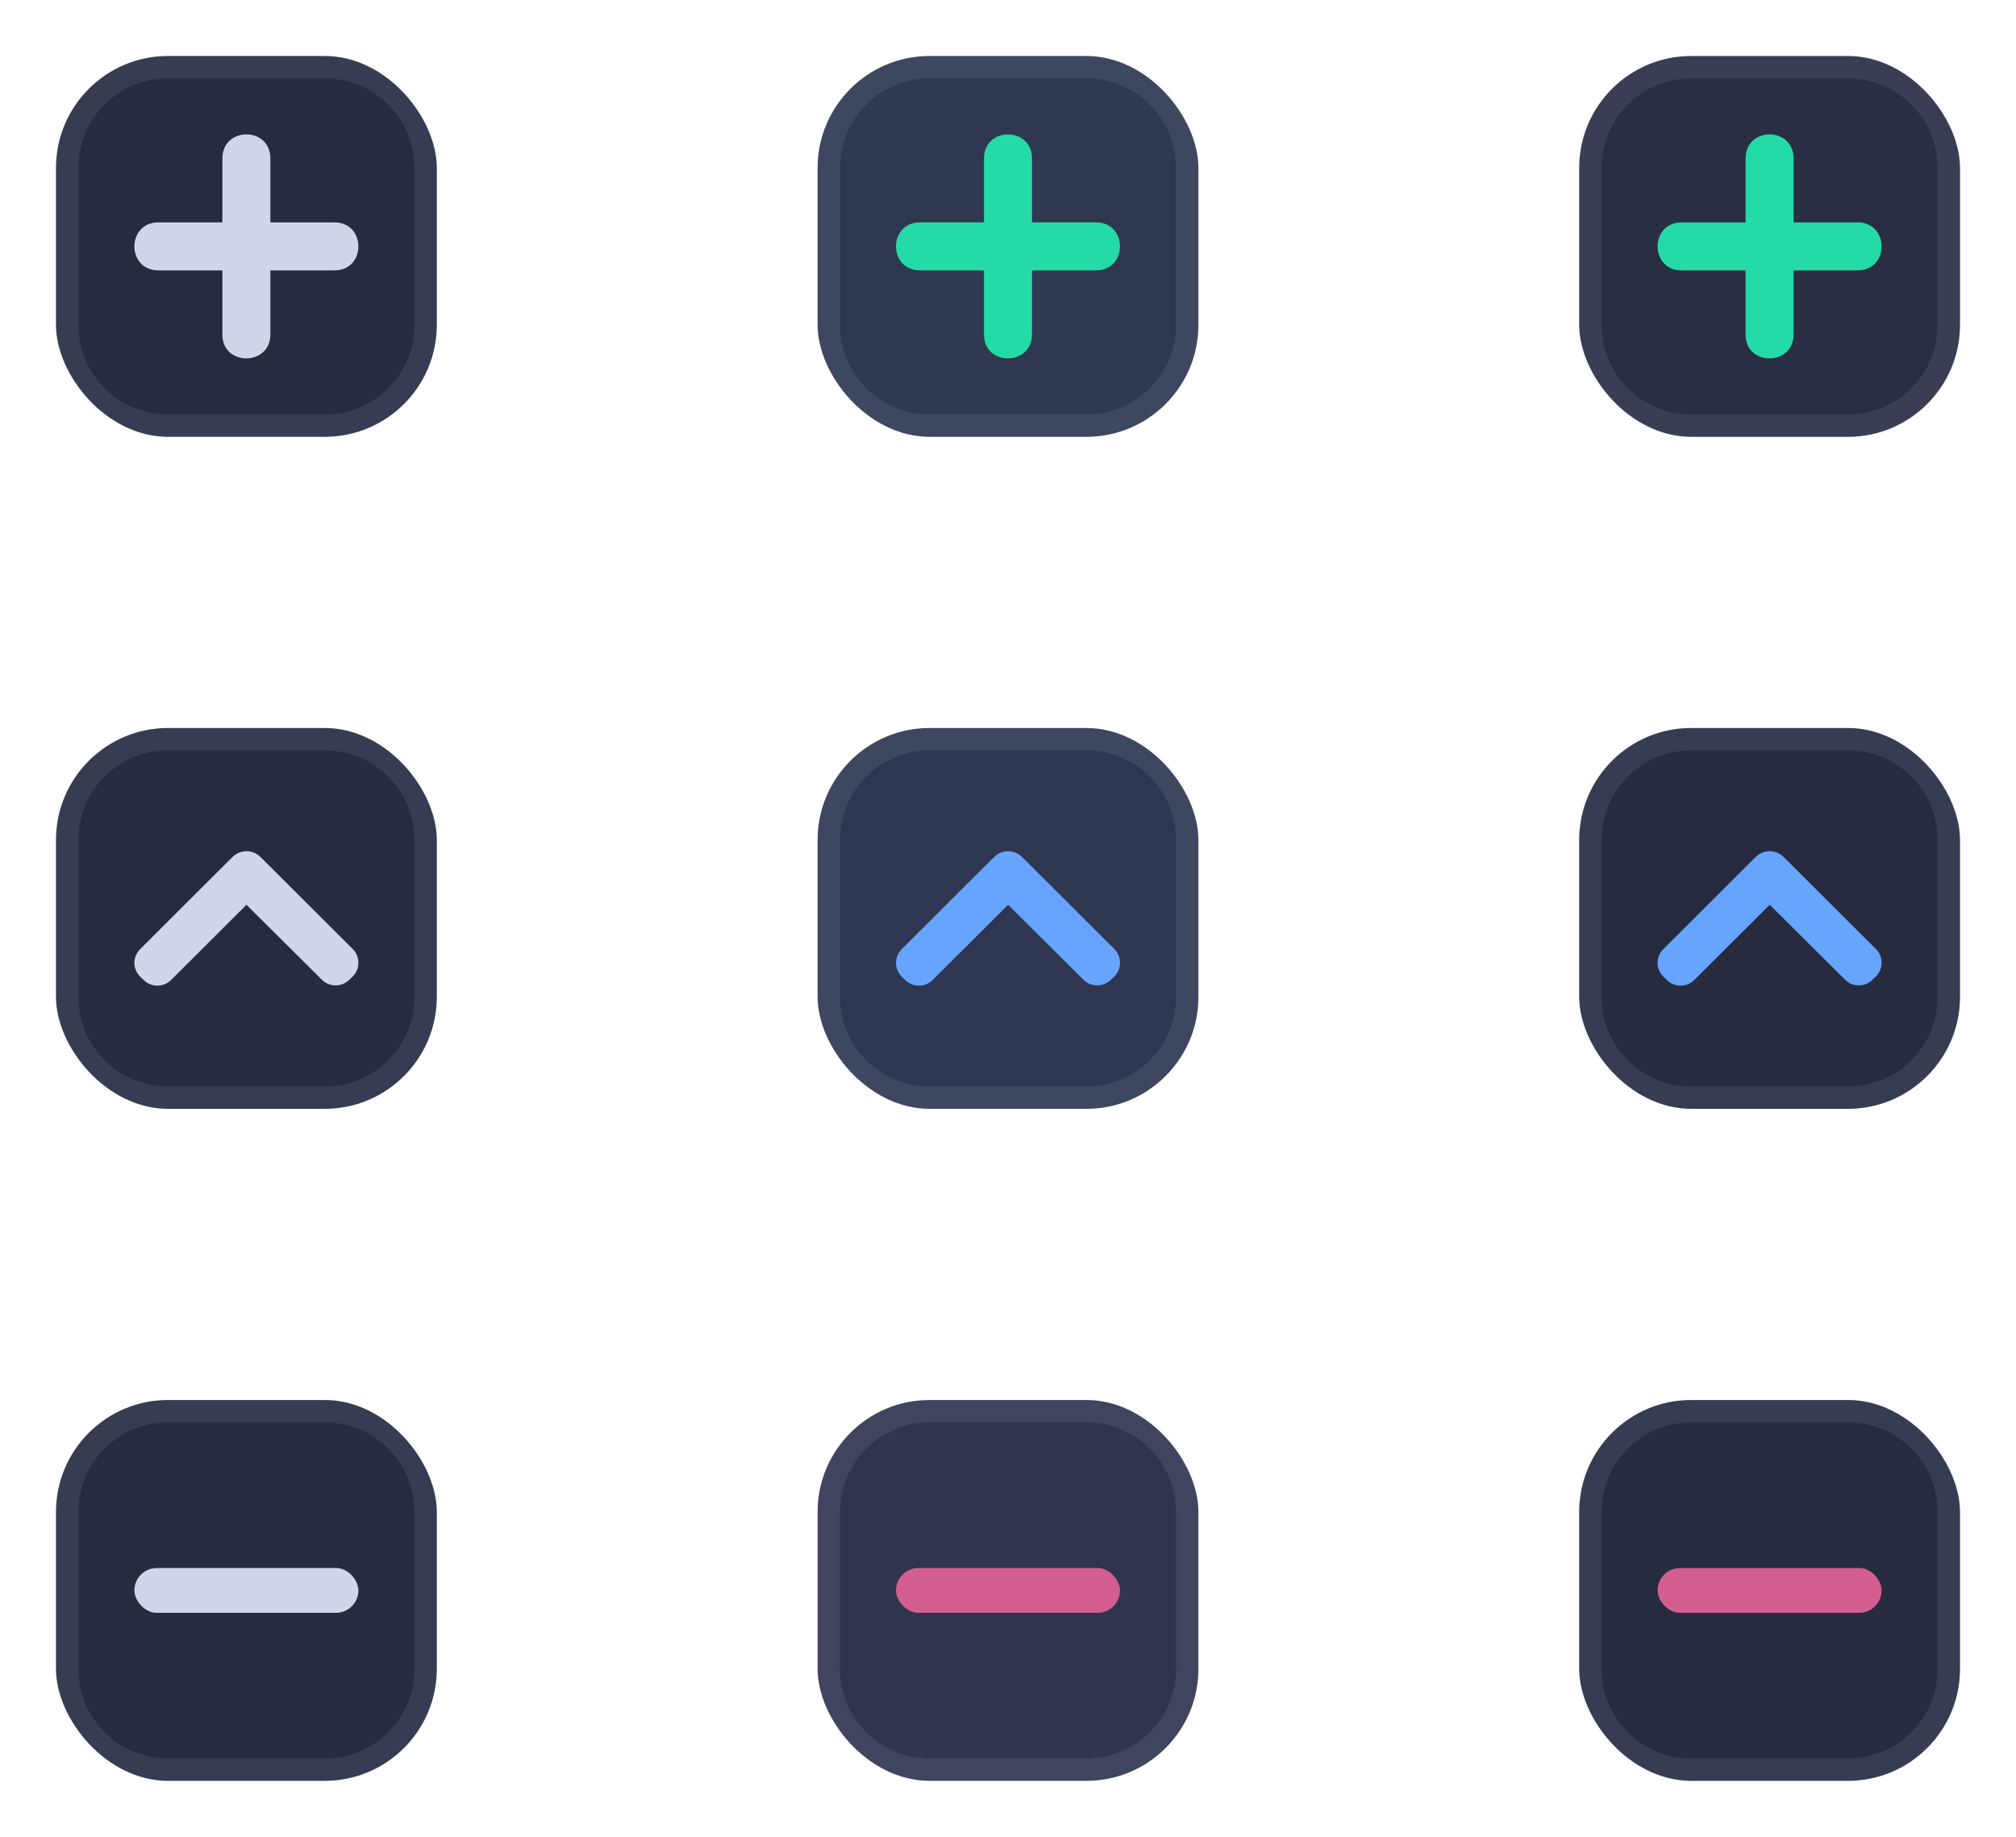<?xml version="1.0" encoding="UTF-8" standalone="no"?>
<svg
   width="90"
   height="82"
   id="svg7229"
   sodipodi:version="0.32"
   inkscape:version="1.3.2 (091e20ef0f, 2023-11-25)"
   version="1.0"
   sodipodi:docname="action-overlays.svg"
   inkscape:output_extension="org.inkscape.output.svg.inkscape"
   xmlns:inkscape="http://www.inkscape.org/namespaces/inkscape"
   xmlns:sodipodi="http://sodipodi.sourceforge.net/DTD/sodipodi-0.dtd"
   xmlns="http://www.w3.org/2000/svg"
   xmlns:svg="http://www.w3.org/2000/svg"
   xmlns:rdf="http://www.w3.org/1999/02/22-rdf-syntax-ns#"
   xmlns:cc="http://creativecommons.org/ns#"
   xmlns:dc="http://purl.org/dc/elements/1.1/">
  <defs
     id="defs7231">
    <linearGradient
       id="linearGradient928">
      <stop
         style="stop-color:#0066ff;stop-opacity:1"
         offset="0"
         id="stop924" />
      <stop
         style="stop-color:#6c5fb9;stop-opacity:1"
         offset="1"
         id="stop926" />
    </linearGradient>
    <linearGradient
       id="linearGradient925">
      <stop
         id="stop921"
         offset="0"
         style="stop-color:#0066ff;stop-opacity:1" />
      <stop
         id="stop923"
         offset="1"
         style="stop-color:#94bfff;stop-opacity:1" />
    </linearGradient>
    <linearGradient
       id="linearGradient922">
      <stop
         style="stop-color:#ffffff;stop-opacity:1"
         offset="0"
         id="stop918" />
      <stop
         style="stop-color:#1a4673;stop-opacity:1"
         offset="1"
         id="stop920" />
    </linearGradient>
    <linearGradient
       id="linearGradient3241">
      <stop
         id="stop3243"
         offset="0"
         style="stop-color:#000000;stop-opacity:1;" />
      <stop
         style="stop-color:#000000;stop-opacity:0.619;"
         offset="0.766"
         id="stop3247" />
      <stop
         id="stop3263"
         offset="0.85"
         style="stop-color:#000000;stop-opacity:0.28;" />
      <stop
         style="stop-color:#000000;stop-opacity:0.085;"
         offset="0.923"
         id="stop3265" />
      <stop
         id="stop3245"
         offset="1"
         style="stop-color:#000000;stop-opacity:0;" />
    </linearGradient>
    <linearGradient
       id="linearGradient4158">
      <stop
         id="stop4160"
         offset="0"
         style="stop-color:#ffffff;stop-opacity:1;" />
      <stop
         id="stop4162"
         offset="1"
         style="stop-color:#2a2a2a;stop-opacity:1;" />
    </linearGradient>
    <linearGradient
       id="linearGradient3241-6">
      <stop
         id="stop3243-5"
         offset="0"
         style="stop-color:#000000;stop-opacity:1;" />
      <stop
         style="stop-color:#000000;stop-opacity:0.619;"
         offset="0.766"
         id="stop3247-6" />
      <stop
         id="stop3263-3"
         offset="0.85"
         style="stop-color:#000000;stop-opacity:0.28;" />
      <stop
         style="stop-color:#000000;stop-opacity:0.085;"
         offset="0.923"
         id="stop3265-9" />
      <stop
         id="stop3245-4"
         offset="1"
         style="stop-color:#000000;stop-opacity:0;" />
    </linearGradient>
    <linearGradient
       id="linearGradient4158-1">
      <stop
         id="stop4160-2"
         offset="0"
         style="stop-color:#ffffff;stop-opacity:1;" />
      <stop
         id="stop4162-9"
         offset="1"
         style="stop-color:#2a2a2a;stop-opacity:1;" />
    </linearGradient>
    <linearGradient
       id="linearGradient3241-7">
      <stop
         id="stop3243-1"
         offset="0"
         style="stop-color:#000000;stop-opacity:1;" />
      <stop
         style="stop-color:#000000;stop-opacity:0.619;"
         offset="0.766"
         id="stop3247-3" />
      <stop
         id="stop3263-8"
         offset="0.85"
         style="stop-color:#000000;stop-opacity:0.28;" />
      <stop
         style="stop-color:#000000;stop-opacity:0.085;"
         offset="0.923"
         id="stop3265-0" />
      <stop
         id="stop3245-9"
         offset="1"
         style="stop-color:#000000;stop-opacity:0;" />
    </linearGradient>
    <linearGradient
       id="linearGradient4158-9">
      <stop
         id="stop4160-9"
         offset="0"
         style="stop-color:#ffffff;stop-opacity:1;" />
      <stop
         id="stop4162-3"
         offset="1"
         style="stop-color:#2a2a2a;stop-opacity:1;" />
    </linearGradient>
    <linearGradient
       id="linearGradient3241-5">
      <stop
         id="stop3243-17"
         offset="0"
         style="stop-color:#000000;stop-opacity:1;" />
      <stop
         style="stop-color:#000000;stop-opacity:0.619;"
         offset="0.766"
         id="stop3247-4" />
      <stop
         id="stop3263-1"
         offset="0.85"
         style="stop-color:#000000;stop-opacity:0.28;" />
      <stop
         style="stop-color:#000000;stop-opacity:0.085;"
         offset="0.923"
         id="stop3265-7" />
      <stop
         id="stop3245-1"
         offset="1"
         style="stop-color:#000000;stop-opacity:0;" />
    </linearGradient>
    <linearGradient
       id="linearGradient4158-17">
      <stop
         id="stop4160-0"
         offset="0"
         style="stop-color:#ffffff;stop-opacity:1;" />
      <stop
         id="stop4162-4"
         offset="1"
         style="stop-color:#2a2a2a;stop-opacity:1;" />
    </linearGradient>
  </defs>
  <sodipodi:namedview
     id="base"
     pagecolor="#000000"
     bordercolor="#0002e5"
     borderopacity="1"
     inkscape:pageopacity="1"
     inkscape:pageshadow="2"
     inkscape:zoom="3.3696694"
     inkscape:cx="57.275649"
     inkscape:cy="93.629364"
     inkscape:document-units="px"
     inkscape:current-layer="layer1"
     showgrid="true"
     inkscape:window-width="1920"
     inkscape:window-height="996"
     inkscape:window-x="0"
     inkscape:window-y="0"
     showguides="false"
     inkscape:guide-bbox="true"
     gridtolerance="6"
     inkscape:window-maximized="1"
     inkscape:document-rotation="0"
     inkscape:lockguides="false"
     inkscape:showpageshadow="false"
     inkscape:pagecheckerboard="true"
     inkscape:deskcolor="#000000">
    <inkscape:grid
       type="xygrid"
       id="grid7245"
       visible="true"
       enabled="true"
       originx="-5"
       originy="-8"
       spacingy="1"
       spacingx="1"
       units="px" />
  </sodipodi:namedview>
  <g
     inkscape:label="Camada 1"
     inkscape:groupmode="layer"
     id="layer1"
     transform="translate(-219.536,-334.505)">
    <g
       id="open-normal">
      <rect
         style="opacity:0.5;fill:none;fill-opacity:1;stroke:none;stroke-width:3.78"
         id="rect4312-0"
         width="22"
         height="22"
         x="219.536"
         y="364.505" />
      <rect
         ry="5"
         rx="5"
         y="367.005"
         x="222.036"
         height="17"
         width="17"
         id="rect889-61"
         style="fill:#262b40;fill-opacity:1;stroke:none;stroke-width:0.25;stroke-linejoin:round" />
      <path
         id="rect923-8"
         style="opacity:0.1;fill:#d1d5e9;fill-opacity:1;stroke:none;stroke-width:0.25;stroke-linejoin:round"
         d="m 227.036,367.005 c -2.77,0 -5,2.23 -5,5 v 7 c 0,2.77 2.23,5 5,5 h 7 c 2.77,0 5,-2.23 5,-5 v -7 c 0,-2.77 -2.23,-5 -5,-5 z m 0,1 h 7 c 2.216,0 4,1.784 4,4 v 7 c 0,2.216 -1.784,4 -4,4 h -7 c -2.216,0 -4,-1.784 -4,-4 v -7 c 0,-2.216 1.784,-4 4,-4 z" />
      <path
         d="m 225.794,376.874 3.979,-3.969 0.155,-0.15 c 0.334,-0.334 0.889,-0.334 1.223,0 l 0.156,0.15 3.979,3.969 c 0.333,0.334 0.333,0.886 0,1.22 l -0.156,0.15 c -0.333,0.334 -0.889,0.334 -1.223,0 l -3.367,-3.348 -3.368,3.36 c -0.333,0.334 -0.889,0.334 -1.222,0 l -0.156,-0.15 c -0.345,-0.345 -0.345,-0.886 0,-1.231 z"
         fill-rule="evenodd"
         id="path76-3-6"
         style="fill:#d1d5e9;fill-opacity:1;stroke-width:0.02" />
    </g>
    <g
       id="add-hover">
      <rect
         y="334.505"
         x="287.536"
         height="22"
         width="22"
         id="rect4208-2-7"
         style="opacity:0.5;fill:none;fill-opacity:1;stroke:none;stroke-width:3.78" />
      <rect
         ry="5"
         rx="5"
         y="337.005"
         x="290.036"
         height="17"
         width="17"
         id="rect889-62-2"
         style="fill:#292e44;fill-opacity:1;stroke:none;stroke-width:0.25;stroke-linejoin:round" />
      <path
         id="rect923-9-7"
         style="opacity:0.1;fill:#d1d5e9;fill-opacity:1;stroke:none;stroke-width:0.25;stroke-linejoin:round"
         d="m 295.036,337.005 c -2.77,0 -5,2.23 -5,5 v 7 c 0,2.77 2.23,5 5,5 h 7 c 2.77,0 5,-2.23 5,-5 v -7 c 0,-2.77 -2.23,-5 -5,-5 z m 0,1 h 7 c 2.216,0 4,1.784 4,4 v 7 c 0,2.216 -1.784,4 -4,4 h -7 c -2.216,0 -4,-1.784 -4,-4 v -7 c 0,-2.216 1.784,-4 4,-4 z" />
      <path
         inkscape:connector-curvature="0"
         style="fill:#24dba5;fill-opacity:1;stroke:none;stroke-width:0.717"
         d="m 297.464,341.576 v 2.857 h -2.857 c -1.429,0 -1.429,2.143 0,2.143 h 2.857 v 2.857 c -0.015,1.429 2.143,1.429 2.143,0 v -2.857 h 2.857 c 1.429,0 1.429,-2.143 0,-2.143 h -2.857 l 10e-6,-2.857 c 0,-1.429 -2.143,-1.429 -2.143,0 z"
         id="rect3073-1-0"
         sodipodi:nodetypes="cccccccccccccc" />
    </g>
    <g
       id="add-normal">
      <rect
         y="334.505"
         x="219.536"
         height="22"
         width="22"
         id="rect4208"
         style="opacity:0.5;fill:none;fill-opacity:1;stroke:none;stroke-width:3.78" />
      <rect
         ry="5"
         rx="5"
         y="337.005"
         x="222.036"
         height="17"
         width="17"
         id="rect889"
         style="fill:#262b40;fill-opacity:1;stroke:none;stroke-width:0.25;stroke-linejoin:round" />
      <path
         id="rect923"
         style="opacity:0.1;fill:#d1d5e9;fill-opacity:1;stroke:none;stroke-width:0.25;stroke-linejoin:round"
         d="m 227.036,337.005 c -2.77,0 -5,2.23 -5,5 v 7 c 0,2.77 2.23,5 5,5 h 7 c 2.77,0 5,-2.23 5,-5 v -7 c 0,-2.77 -2.23,-5 -5,-5 z m 0,1 h 7 c 2.216,0 4,1.784 4,4 v 7 c 0,2.216 -1.784,4 -4,4 h -7 c -2.216,0 -4,-1.784 -4,-4 v -7 c 0,-2.216 1.784,-4 4,-4 z" />
      <path
         inkscape:connector-curvature="0"
         style="fill:#d1d5e9;fill-opacity:1;stroke:none;stroke-width:0.717"
         d="m 229.464,341.576 v 2.857 h -2.857 c -1.429,0 -1.429,2.143 0,2.143 h 2.857 v 2.857 c -0.015,1.429 2.143,1.429 2.143,0 v -2.857 h 2.857 c 1.429,0 1.429,-2.143 0,-2.143 h -2.857 l 1e-5,-2.857 c 0,-1.429 -2.143,-1.429 -2.143,0 z"
         id="rect3073"
         sodipodi:nodetypes="cccccccccccccc" />
    </g>
    <g
       id="add-pressed">
      <rect
         y="334.505"
         x="253.536"
         height="22"
         width="22"
         id="rect4208-2"
         style="opacity:0.5;fill:none;fill-opacity:1;stroke:none;stroke-width:3.78" />
      <rect
         ry="5"
         rx="5"
         y="337.005"
         x="256.036"
         height="17"
         width="17"
         id="rect889-62"
         style="fill:#2f3751;fill-opacity:1;stroke:none;stroke-width:0.25;stroke-linejoin:round" />
      <path
         id="rect923-9"
         style="opacity:0.1;fill:#d1d5e9;fill-opacity:1;stroke:none;stroke-width:0.25;stroke-linejoin:round"
         d="m 261.036,337.005 c -2.77,0 -5,2.23 -5,5 v 7 c 0,2.77 2.23,5 5,5 h 7 c 2.77,0 5,-2.23 5,-5 v -7 c 0,-2.77 -2.23,-5 -5,-5 z m 0,1 h 7 c 2.216,0 4,1.784 4,4 v 7 c 0,2.216 -1.784,4 -4,4 h -7 c -2.216,0 -4,-1.784 -4,-4 v -7 c 0,-2.216 1.784,-4 4,-4 z" />
      <path
         inkscape:connector-curvature="0"
         style="fill:#24dba5;fill-opacity:1;stroke:none;stroke-width:0.717"
         d="m 263.464,341.576 v 2.857 h -2.857 c -1.429,0 -1.429,2.143 0,2.143 h 2.857 v 2.857 c -0.015,1.429 2.143,1.429 2.143,0 v -2.857 h 2.857 c 1.429,0 1.429,-2.143 0,-2.143 h -2.857 l 10e-6,-2.857 c 0,-1.429 -2.143,-1.429 -2.143,0 z"
         id="rect3073-1"
         sodipodi:nodetypes="cccccccccccccc" />
    </g>
    <g
       id="open-pressed">
      <rect
         style="opacity:0.5;fill:none;fill-opacity:1;stroke:none;stroke-width:3.78"
         id="rect4312-5-7"
         width="22"
         height="22"
         x="253.536"
         y="364.505" />
      <rect
         ry="5"
         rx="5"
         y="367.005"
         x="256.036"
         height="17"
         width="17"
         id="rect889-9"
         style="fill:#2f3651;fill-opacity:1;stroke:none;stroke-width:0.25;stroke-linejoin:round" />
      <path
         id="rect923-3"
         style="opacity:0.1;fill:#d1d5e9;fill-opacity:1;stroke:none;stroke-width:0.25;stroke-linejoin:round"
         d="m 261.036,367.005 c -2.77,0 -5,2.23 -5,5 v 7 c 0,2.77 2.23,5 5,5 h 7 c 2.77,0 5,-2.23 5,-5 v -7 c 0,-2.77 -2.23,-5 -5,-5 z m 0,1 h 7 c 2.216,0 4,1.784 4,4 v 7 c 0,2.216 -1.784,4 -4,4 h -7 c -2.216,0 -4,-1.784 -4,-4 v -7 c 0,-2.216 1.784,-4 4,-4 z" />
      <path
         d="m 259.794,376.874 3.979,-3.969 0.155,-0.15 c 0.334,-0.334 0.889,-0.334 1.223,0 l 0.156,0.15 3.979,3.969 c 0.333,0.334 0.333,0.886 0,1.22 l -0.156,0.15 c -0.333,0.334 -0.889,0.334 -1.223,0 l -3.367,-3.348 -3.368,3.36 c -0.333,0.334 -0.889,0.334 -1.222,0 l -0.156,-0.15 c -0.345,-0.345 -0.345,-0.886 0,-1.231 z"
         fill-rule="evenodd"
         id="path76-3-6-1"
         style="fill:#67a4fe;fill-opacity:1;stroke-width:0.02" />
    </g>
    <g
       id="open-hover">
      <rect
         style="opacity:0.5;fill:none;fill-opacity:1;stroke:none;stroke-width:3.78"
         id="rect4312-5-2-3"
         width="22"
         height="22"
         x="287.536"
         y="364.505" />
      <rect
         ry="5"
         rx="5"
         y="367.005"
         x="290.036"
         height="17"
         width="17"
         id="rect889-0"
         style="fill:#262b40;fill-opacity:1;stroke:none;stroke-width:0.25;stroke-linejoin:round" />
      <path
         id="rect923-6"
         style="opacity:0.1;fill:#d1d5e9;fill-opacity:1;stroke:none;stroke-width:0.25;stroke-linejoin:round"
         d="m 295.036,367.005 c -2.77,0 -5,2.23 -5,5 v 7 c 0,2.77 2.23,5 5,5 h 7 c 2.77,0 5,-2.23 5,-5 v -7 c 0,-2.77 -2.23,-5 -5,-5 z m 0,1 h 7 c 2.216,0 4,1.784 4,4 v 7 c 0,2.216 -1.784,4 -4,4 h -7 c -2.216,0 -4,-1.784 -4,-4 v -7 c 0,-2.216 1.784,-4 4,-4 z" />
      <path
         d="m 293.794,376.874 3.979,-3.969 0.155,-0.15 c 0.334,-0.334 0.889,-0.334 1.223,0 l 0.156,0.15 3.979,3.969 c 0.333,0.334 0.333,0.886 0,1.22 l -0.156,0.15 c -0.333,0.334 -0.889,0.334 -1.223,0 l -3.367,-3.348 -3.368,3.36 c -0.333,0.334 -0.889,0.334 -1.222,0 l -0.156,-0.15 c -0.345,-0.345 -0.345,-0.886 0,-1.231 z"
         fill-rule="evenodd"
         id="path76-3-6-2"
         style="fill:#67a4fe;fill-opacity:1;stroke-width:0.02" />
    </g>
    <g
       id="remove-normal">
      <rect
         style="opacity:0.5;fill:none;fill-opacity:1;stroke:none;stroke-width:3.78"
         id="rect4312"
         width="22"
         height="22"
         x="219.536"
         y="394.505" />
      <rect
         ry="5"
         rx="5"
         y="397.005"
         x="222.036"
         height="17"
         width="17"
         id="rect889-89"
         style="fill:#262b40;fill-opacity:1;stroke:none;stroke-width:0.25;stroke-linejoin:round" />
      <path
         id="rect923-7"
         style="opacity:0.1;fill:#d1d5e9;fill-opacity:1;stroke:none;stroke-width:0.25;stroke-linejoin:round"
         d="m 227.036,397.005 c -2.77,0 -5,2.23 -5,5 v 7 c 0,2.77 2.23,5 5,5 h 7 c 2.77,0 5,-2.23 5,-5 v -7 c 0,-2.77 -2.23,-5 -5,-5 z m 0,1 h 7 c 2.216,0 4,1.784 4,4 v 7 c 0,2.216 -1.784,4 -4,4 h -7 c -2.216,0 -4,-1.784 -4,-4 v -7 c 0,-2.216 1.784,-4 4,-4 z" />
      <rect
         style="fill:#d1d5e9;fill-opacity:1;stroke:none;stroke-width:0.716"
         id="rect3894-9"
         width="10"
         height="2"
         x="225.536"
         y="404.505"
         ry="1" />
    </g>
    <g
       id="remove-hover">
      <rect
         style="opacity:0.5;fill:none;fill-opacity:1;stroke:none;stroke-width:3.78"
         id="rect4312-5-2"
         width="22"
         height="22"
         x="287.536"
         y="394.505" />
      <rect
         ry="5"
         rx="5"
         y="397.005"
         x="290.036"
         height="17"
         width="17"
         id="rect889-89-3"
         style="fill:#262b40;fill-opacity:1;stroke:none;stroke-width:0.25;stroke-linejoin:round" />
      <path
         id="rect923-7-1"
         style="opacity:0.1;fill:#d1d5e9;fill-opacity:1;stroke:none;stroke-width:0.25;stroke-linejoin:round"
         d="m 295.036,397.005 c -2.77,0 -5,2.23 -5,5 v 7 c 0,2.77 2.23,5 5,5 h 7 c 2.77,0 5,-2.23 5,-5 v -7 c 0,-2.77 -2.23,-5 -5,-5 z m 0,1 h 7 c 2.216,0 4,1.784 4,4 v 7 c 0,2.216 -1.784,4 -4,4 h -7 c -2.216,0 -4,-1.784 -4,-4 v -7 c 0,-2.216 1.784,-4 4,-4 z" />
      <rect
         style="fill:#d45e8d;fill-opacity:1;stroke:none;stroke-width:0.716"
         id="rect3894-9-9"
         width="10"
         height="2"
         x="293.536"
         y="404.505"
         ry="1" />
    </g>
    <g
       id="remove-pressed">
      <rect
         style="opacity:0.5;fill:none;fill-opacity:1;stroke:none;stroke-width:3.78"
         id="rect4312-5"
         width="22"
         height="22"
         x="253.536"
         y="394.505" />
      <rect
         ry="5"
         rx="5"
         y="397.005"
         x="256.036"
         height="17"
         width="17"
         id="rect889-89-4"
         style="fill:#30354f;fill-opacity:1;stroke:none;stroke-width:0.25;stroke-linejoin:round" />
      <path
         id="rect923-7-7"
         style="opacity:0.1;fill:#d1d5e9;fill-opacity:1;stroke:none;stroke-width:0.25;stroke-linejoin:round"
         d="m 261.036,397.005 c -2.77,0 -5,2.23 -5,5 v 7 c 0,2.77 2.23,5 5,5 h 7 c 2.77,0 5,-2.23 5,-5 v -7 c 0,-2.77 -2.23,-5 -5,-5 z m 0,1 h 7 c 2.216,0 4,1.784 4,4 v 7 c 0,2.216 -1.784,4 -4,4 h -7 c -2.216,0 -4,-1.784 -4,-4 v -7 c 0,-2.216 1.784,-4 4,-4 z" />
      <rect
         style="fill:#d45e8d;fill-opacity:1;stroke:none;stroke-width:0.716"
         id="rect3894-9-8"
         width="10"
         height="2"
         x="259.536"
         y="404.505"
         ry="1" />
    </g>
  </g>
</svg>
